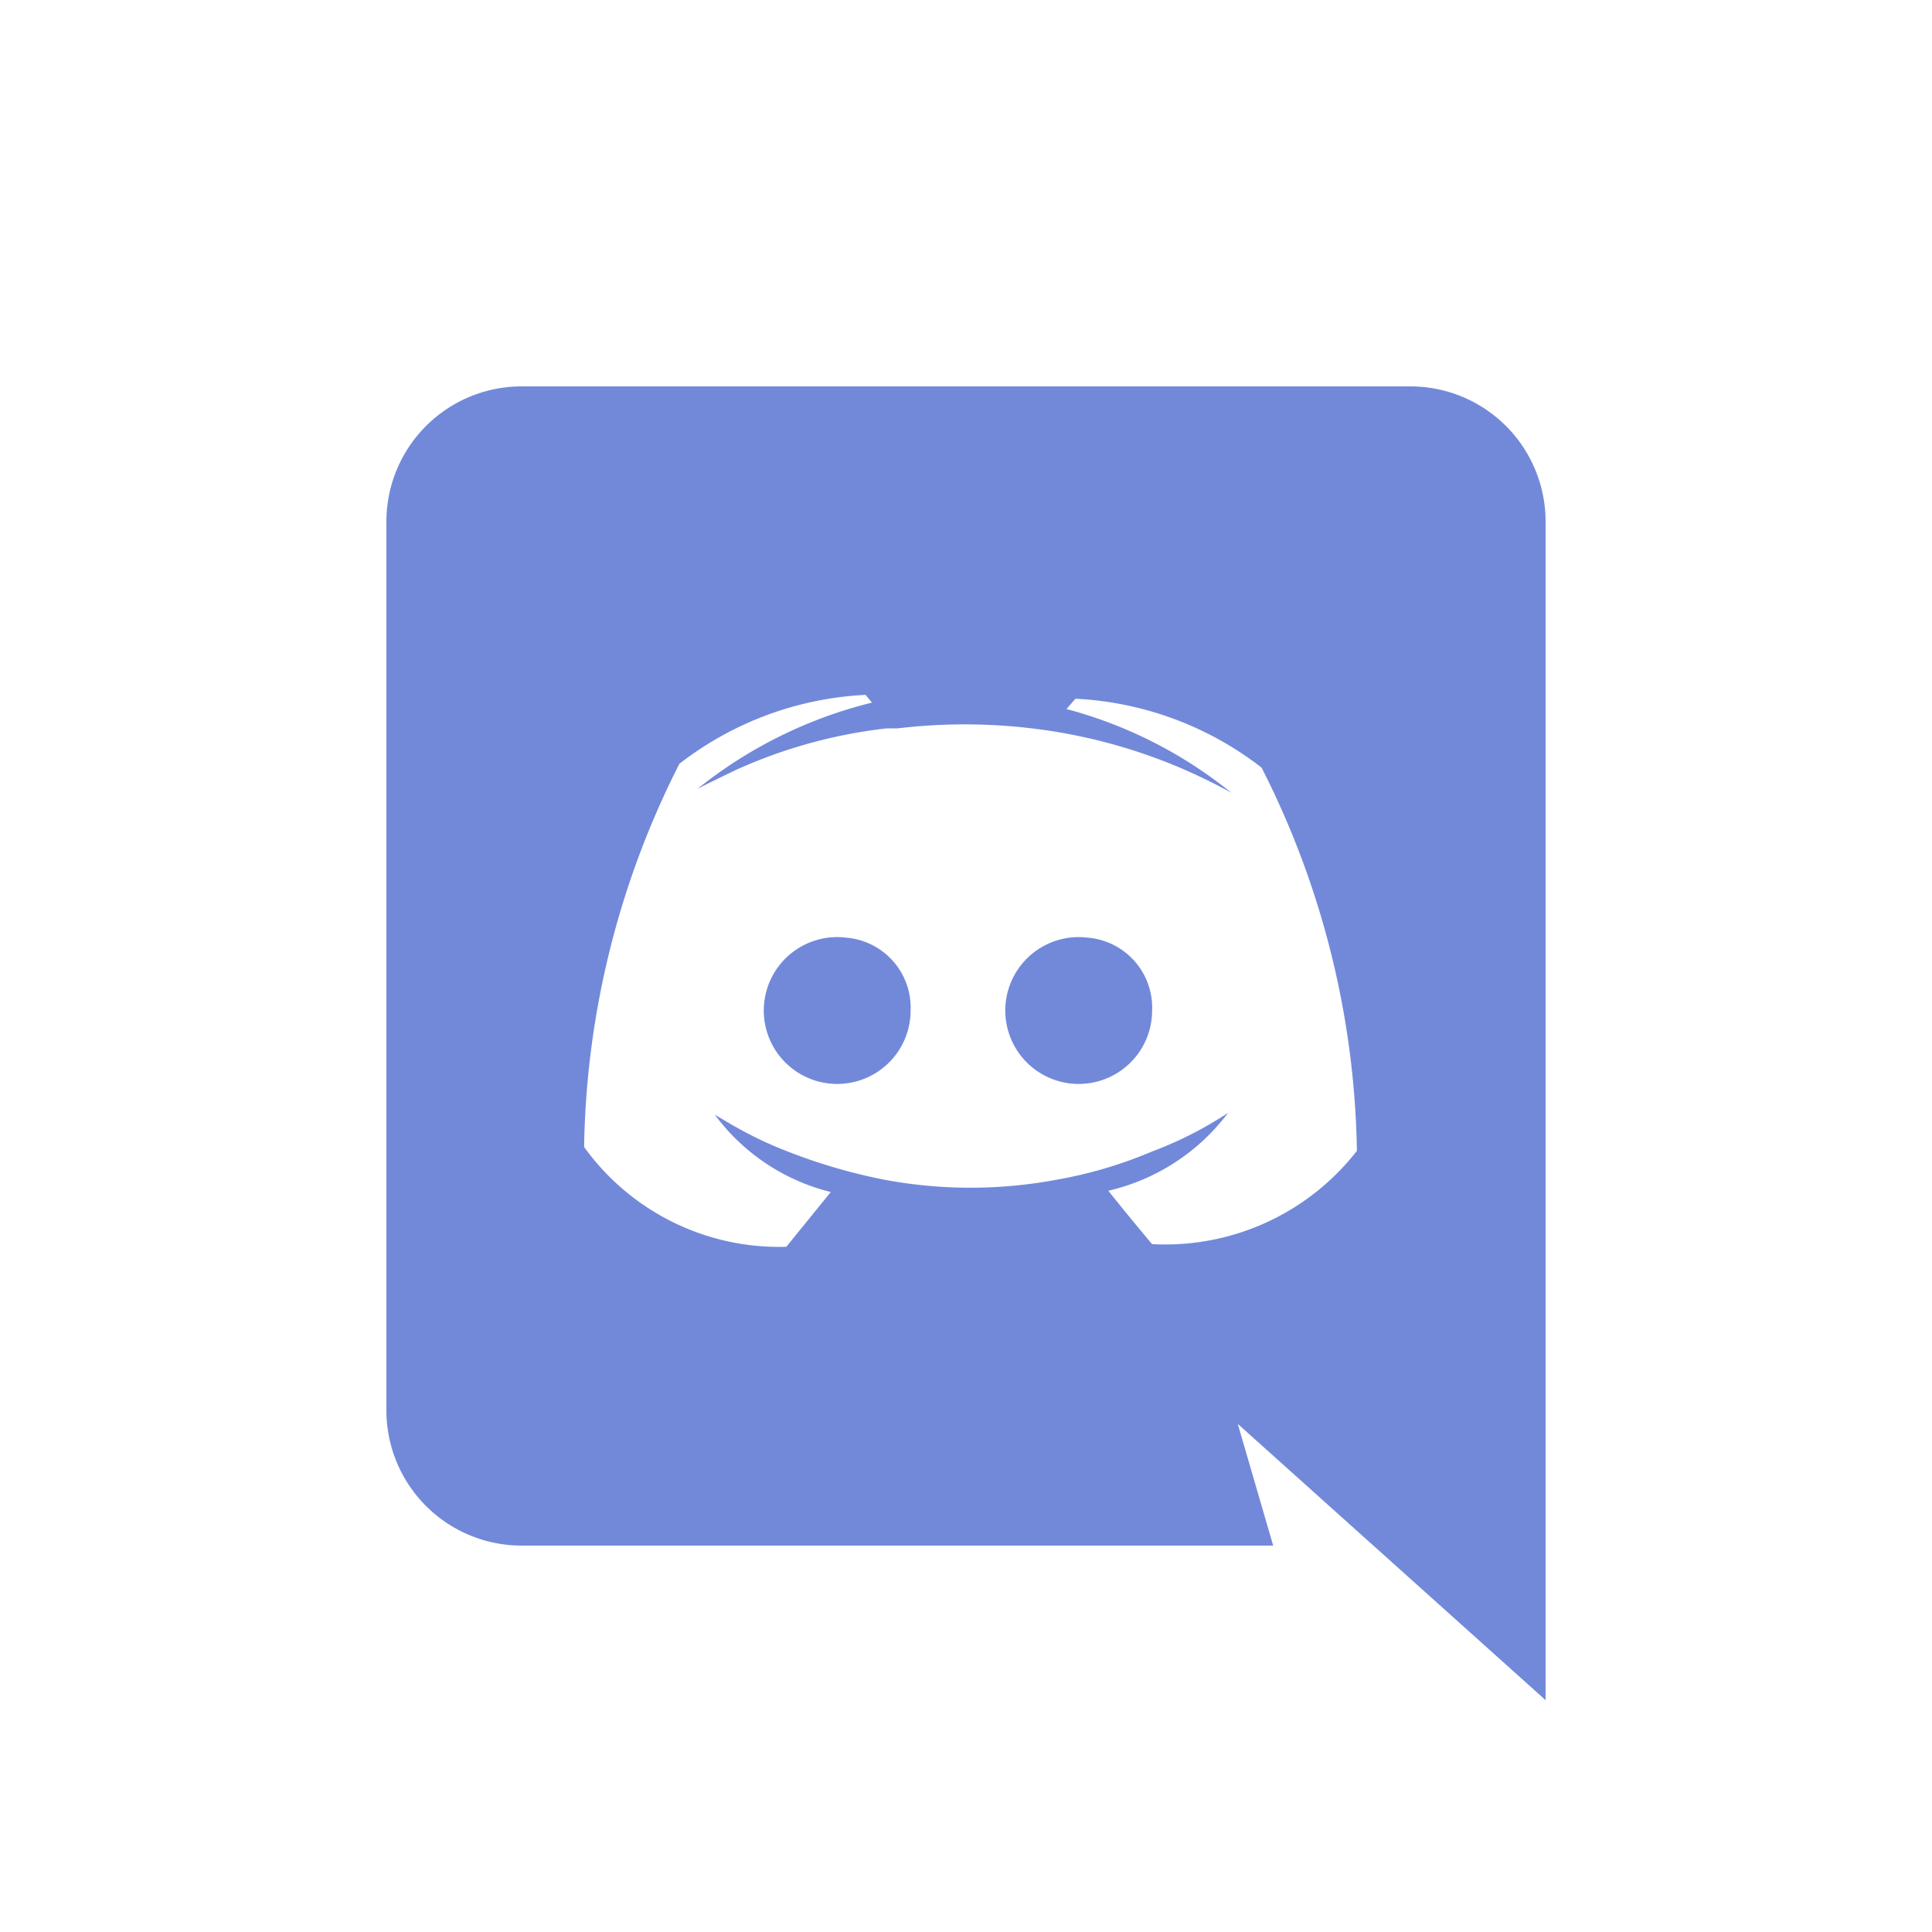 <svg version="1.1" xmlns="http://www.w3.org/2000/svg" xmlns:xlink="http://www.w3.org/1999/xlink" viewBox="0 0 30 30" xml:space="preserve" fill="#7289da">
  <path d="M13.14,14.56a1.14,1.14,0,1,0,1,1.13A1.09,1.09,0,0,0,13.14,14.56Zm3.75,0a1.14,1.14,0,1,0,1,1.13A1.09,1.09,0,0,0,16.89,14.56Zm5-8.56H8.11A2.1,2.1,0,0,0,6,8.1V21.89A2.1,2.1,0,0,0,8.11,24H19.77l-.55-1.89L24,26.4V8.1A2.1,2.1,0,0,0,21.89,6Zm-4,13.32s-.37-.44-.68-.83a3.24,3.24,0,0,0,1.86-1.21,5.9,5.9,0,0,1-1.18.6,6.81,6.81,0,0,1-1.49.44,7.26,7.26,0,0,1-2.66,0,8.69,8.69,0,0,1-1.51-.44,6.05,6.05,0,0,1-.75-.35l-.09-.05,0,0-.29-.17a3.2,3.2,0,0,0,1.8,1.2l-.69.85a3.73,3.73,0,0,1-3.14-1.55,13.57,13.57,0,0,1,1.48-5.95,5.12,5.12,0,0,1,2.89-1.07l.1.12a7,7,0,0,0-2.71,1.34s.23-.12.61-.3a7.78,7.78,0,0,1,2.33-.64l.17,0a8.78,8.78,0,0,1,2.08,0,8.43,8.43,0,0,1,3.1,1,6.86,6.86,0,0,0-2.56-1.3l.14-.16a5.12,5.12,0,0,1,2.89,1.07,13.57,13.57,0,0,1,1.48,5.95A3.77,3.77,0,0,1,17.92,19.32Z" />
</svg>
